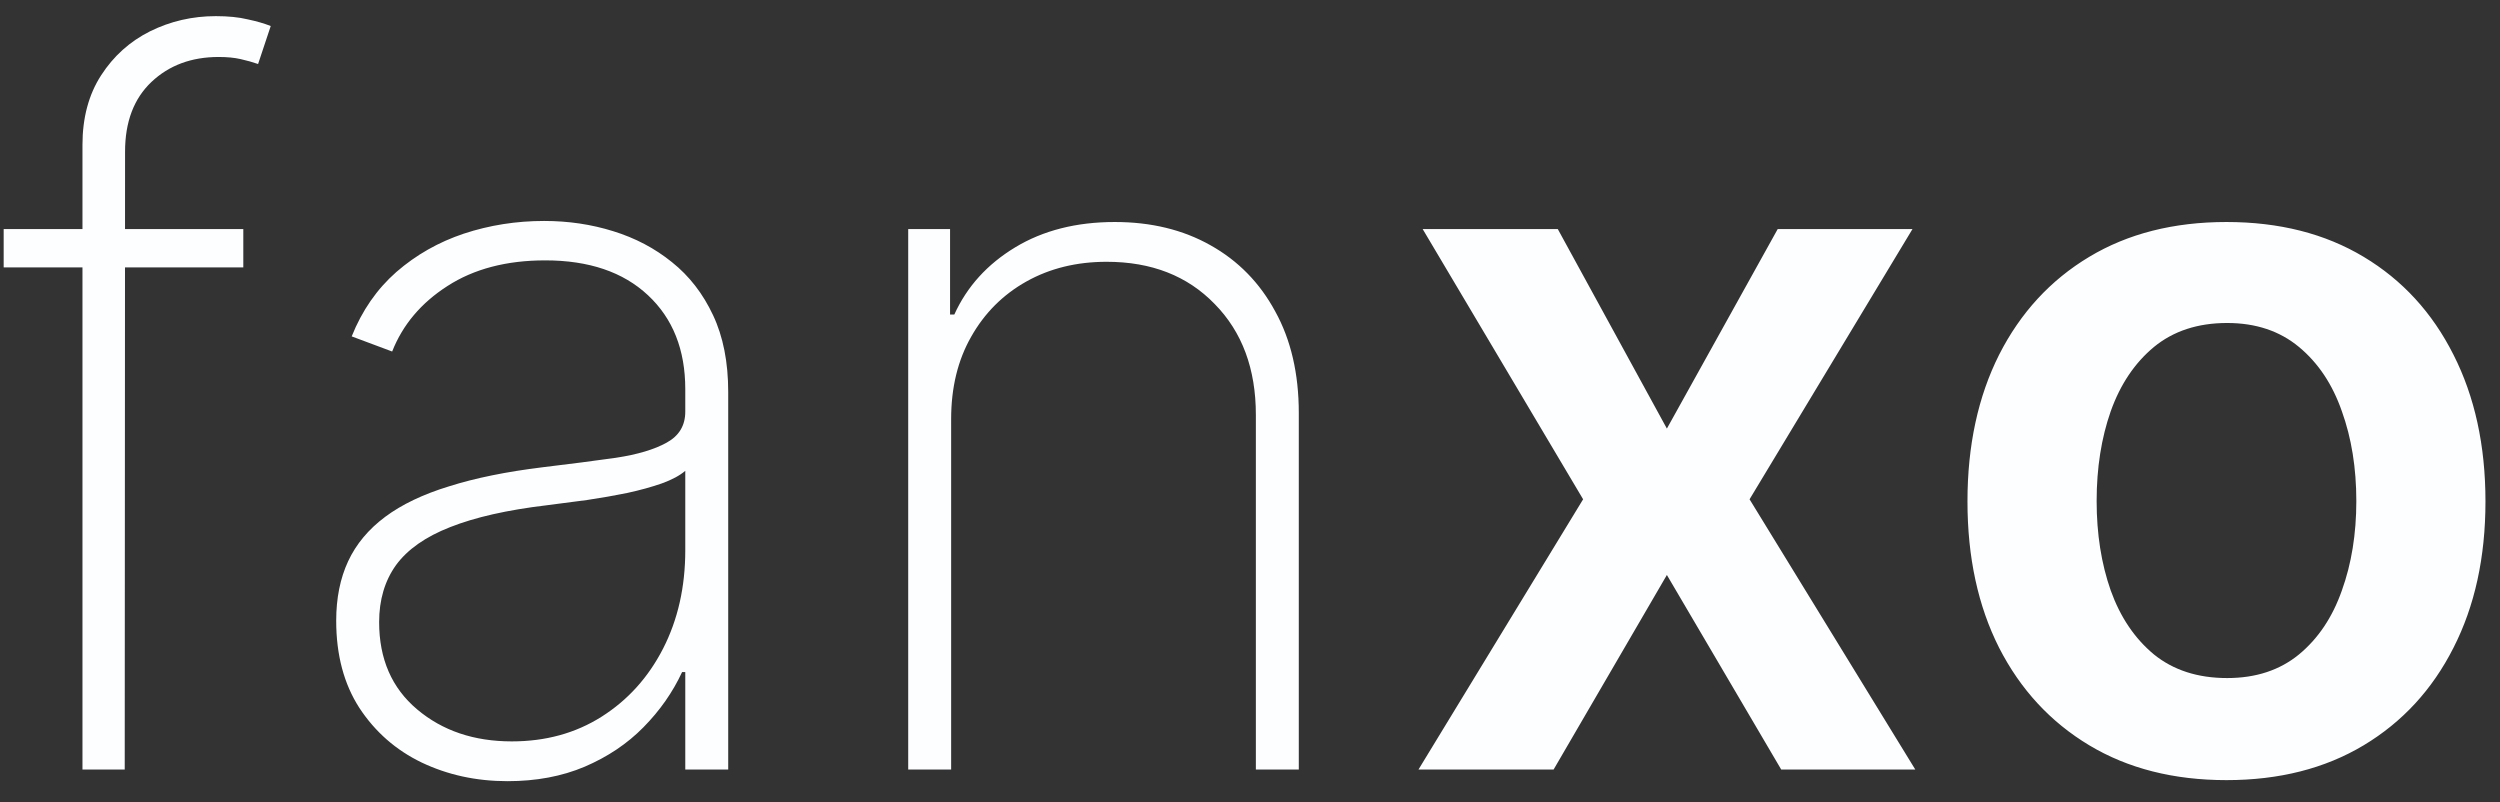 <svg width="81" height="26" viewBox="0 0 81 26" fill="none" xmlns="http://www.w3.org/2000/svg">
<rect x="0" y="0" width="81" height="26" fill="#333333" stroke="none"/>
<path d="M7.883 7.421V8.664H0.119V7.421H7.883ZM2.672 24.934V4.696C2.672 3.815 2.874 3.062 3.277 2.439C3.68 1.816 4.208 1.341 4.862 1.014C5.523 0.687 6.233 0.523 6.994 0.523C7.396 0.523 7.738 0.558 8.02 0.626C8.309 0.687 8.559 0.759 8.772 0.843L8.362 2.074C8.187 2.013 7.997 1.96 7.792 1.914C7.594 1.869 7.358 1.846 7.085 1.846C6.203 1.846 5.477 2.116 4.907 2.655C4.337 3.195 4.052 3.948 4.052 4.913L4.041 24.934H2.672ZM16.445 25.31C15.434 25.31 14.507 25.108 13.663 24.706C12.827 24.303 12.155 23.714 11.645 22.938C11.144 22.163 10.893 21.221 10.893 20.111C10.893 19.381 11.022 18.739 11.28 18.184C11.539 17.629 11.938 17.15 12.478 16.747C13.017 16.345 13.709 16.014 14.553 15.756C15.396 15.489 16.403 15.284 17.574 15.14C18.463 15.034 19.258 14.931 19.957 14.832C20.656 14.726 21.203 14.562 21.599 14.342C22.002 14.121 22.203 13.787 22.203 13.338V12.609C22.203 11.332 21.8 10.317 20.994 9.565C20.189 8.812 19.079 8.436 17.665 8.436C16.411 8.436 15.354 8.713 14.496 9.268C13.644 9.815 13.048 10.522 12.706 11.389L11.395 10.899C11.729 10.062 12.212 9.367 12.842 8.812C13.481 8.257 14.211 7.843 15.031 7.569C15.86 7.296 16.727 7.159 17.631 7.159C18.414 7.159 19.159 7.269 19.866 7.49C20.58 7.71 21.215 8.044 21.77 8.493C22.332 8.941 22.777 9.515 23.104 10.214C23.43 10.906 23.594 11.735 23.594 12.7V24.934H22.203V21.775H22.1C21.796 22.429 21.378 23.026 20.846 23.565C20.322 24.098 19.687 24.523 18.942 24.842C18.205 25.154 17.372 25.31 16.445 25.31ZM16.582 24.021C17.677 24.021 18.646 23.756 19.489 23.223C20.341 22.684 21.006 21.947 21.485 21.012C21.963 20.077 22.203 19.016 22.203 17.831V15.254C22.028 15.406 21.773 15.543 21.439 15.664C21.112 15.778 20.74 15.881 20.322 15.972C19.911 16.056 19.478 16.132 19.022 16.2C18.573 16.261 18.136 16.318 17.711 16.371C16.434 16.523 15.393 16.759 14.587 17.078C13.789 17.39 13.204 17.8 12.831 18.309C12.466 18.819 12.284 19.434 12.284 20.157C12.284 21.35 12.694 22.292 13.515 22.984C14.336 23.676 15.358 24.021 16.582 24.021ZM30.817 13.578V24.934H29.426V7.421H30.782V10.192H30.919C31.33 9.287 31.987 8.561 32.892 8.014C33.796 7.467 34.872 7.193 36.118 7.193C37.296 7.193 38.33 7.444 39.219 7.946C40.116 8.447 40.816 9.162 41.317 10.089C41.826 11.009 42.081 12.107 42.081 13.384V24.934H40.69V13.441C40.69 11.951 40.245 10.754 39.356 9.85C38.474 8.938 37.308 8.482 35.856 8.482C34.883 8.482 34.017 8.694 33.256 9.12C32.496 9.546 31.9 10.142 31.466 10.91C31.033 11.67 30.817 12.559 30.817 13.578ZM50.472 7.421L54.007 13.886L57.598 7.421H61.965L56.686 16.177L62.056 24.934H57.712L54.007 18.629L50.336 24.934H45.958L51.293 16.177L46.094 7.421H50.472ZM72.138 25.276C70.427 25.276 68.945 24.899 67.691 24.147C66.437 23.394 65.464 22.342 64.772 20.989C64.088 19.636 63.746 18.055 63.746 16.246C63.746 14.437 64.088 12.852 64.772 11.492C65.464 10.131 66.437 9.074 67.691 8.322C68.945 7.569 70.427 7.193 72.138 7.193C73.848 7.193 75.33 7.569 76.584 8.322C77.838 9.074 78.807 10.131 79.492 11.492C80.183 12.852 80.529 14.437 80.529 16.246C80.529 18.055 80.183 19.636 79.492 20.989C78.807 22.342 77.838 23.394 76.584 24.147C75.33 24.899 73.848 25.276 72.138 25.276ZM72.16 21.969C73.088 21.969 73.863 21.715 74.486 21.205C75.11 20.689 75.573 19.997 75.877 19.13C76.189 18.264 76.345 17.299 76.345 16.234C76.345 15.163 76.189 14.194 75.877 13.327C75.573 12.453 75.11 11.758 74.486 11.241C73.863 10.724 73.088 10.465 72.16 10.465C71.21 10.465 70.42 10.724 69.789 11.241C69.166 11.758 68.698 12.453 68.387 13.327C68.083 14.194 67.931 15.163 67.931 16.234C67.931 17.299 68.083 18.264 68.387 19.13C68.698 19.997 69.166 20.689 69.789 21.205C70.42 21.715 71.21 21.969 72.16 21.969Z" fill="#FCFEFF"/>
</svg>
